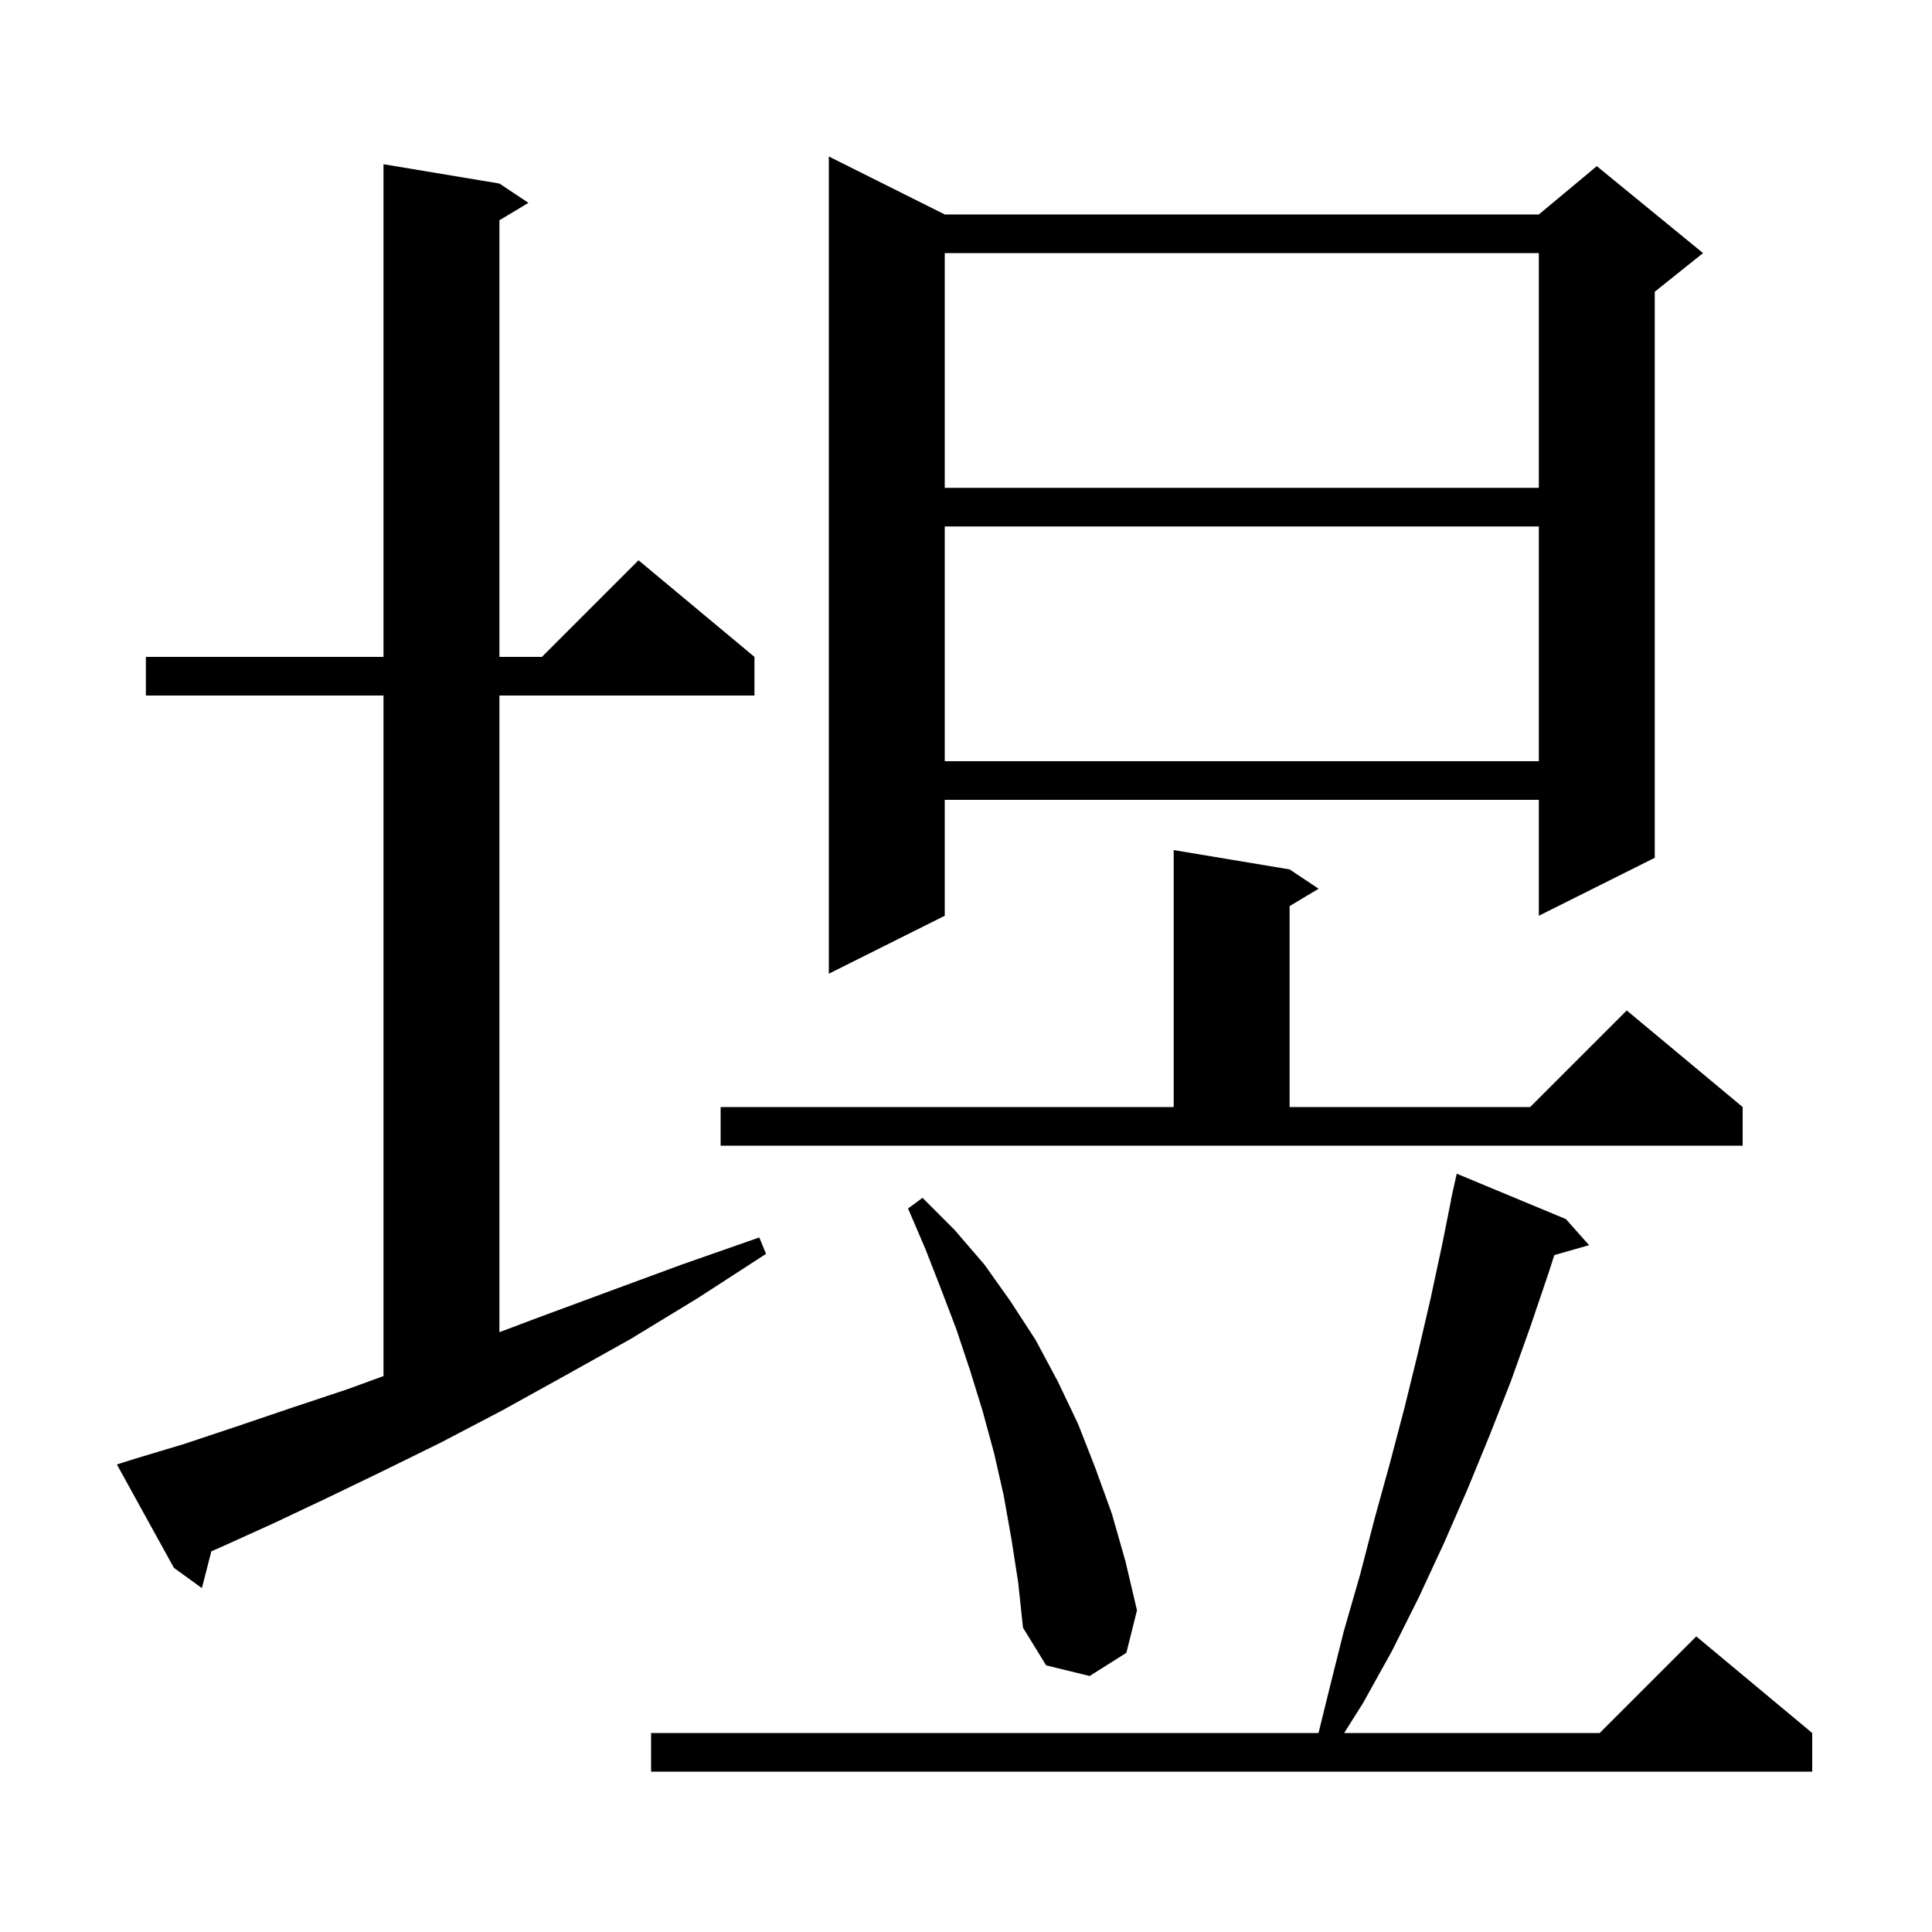 <svg xmlns="http://www.w3.org/2000/svg" xmlns:xlink="http://www.w3.org/1999/xlink" version="1.1" baseProfile="full" viewBox="0 0 200 200" width="200" height="200">
<g fill="black">
<path d="M 162.1 126.2 L 164.5 128.9 L 160.902 129.928 L 160.3 131.8 L 158.4 137.4 L 156.4 143.0 L 154.2 148.6 L 151.9 154.2 L 149.5 159.7 L 146.9 165.3 L 144.1 170.9 L 141.1 176.3 L 139.148 179.4 L 165.6 179.4 L 175.6 169.4 L 187.6 179.4 L 187.6 183.4 L 67.4 183.4 L 67.4 179.4 L 136.493 179.4 L 137.6 174.9 L 139.1 168.9 L 140.8 163.0 L 142.3 157.2 L 143.9 151.4 L 145.4 145.7 L 146.8 140.0 L 148.1 134.4 L 149.3 128.8 L 150.219 124.203 L 150.2 124.2 L 150.8 121.5 Z M 104.7 159.3 L 103.9 154.8 L 102.9 150.4 L 101.7 146.0 L 100.4 141.8 L 99.0 137.6 L 97.4 133.4 L 95.8 129.3 L 94.0 125.1 L 95.5 124.0 L 98.8 127.3 L 101.9 130.9 L 104.6 134.7 L 107.2 138.7 L 109.5 143.0 L 111.6 147.4 L 113.4 152.0 L 115.1 156.7 L 116.5 161.6 L 117.7 166.7 L 116.6 171.1 L 112.8 173.5 L 108.3 172.4 L 105.9 168.5 L 105.4 163.8 Z M 14.0 151.0 L 19.0 149.5 L 24.4 147.7 L 30.0 145.8 L 36.0 143.8 L 39.7 142.449 L 39.7 72.0 L 15.1 72.0 L 15.1 68.0 L 39.7 68.0 L 39.7 17.0 L 51.7 19.0 L 54.7 21.0 L 51.7 22.8 L 51.7 68.0 L 56.1 68.0 L 66.1 58.0 L 78.1 68.0 L 78.1 72.0 L 51.7 72.0 L 51.7 137.907 L 55.7 136.4 L 63.0 133.7 L 70.6 130.9 L 78.6 128.1 L 79.3 129.8 L 72.2 134.4 L 65.3 138.6 L 58.5 142.4 L 52.0 146.0 L 45.7 149.3 L 39.6 152.3 L 33.8 155.1 L 28.3 157.7 L 23.0 160.1 L 21.879 160.593 L 20.9 164.4 L 18.0 162.3 L 12.1 151.6 Z M 74.6 114.6 L 121.5 114.6 L 121.5 88.0 L 133.5 90.0 L 136.5 92.0 L 133.5 93.8 L 133.5 114.6 L 158.4 114.6 L 168.4 104.6 L 180.4 114.6 L 180.4 118.6 L 74.6 118.6 Z M 97.8 22.2 L 159.3 22.2 L 165.3 17.2 L 176.3 26.2 L 171.3 30.2 L 171.3 88.8 L 159.3 94.8 L 159.3 82.8 L 97.8 82.8 L 97.8 94.8 L 85.8 100.8 L 85.8 16.2 Z M 97.8 54.5 L 97.8 78.8 L 159.3 78.8 L 159.3 54.5 Z M 97.8 26.2 L 97.8 50.5 L 159.3 50.5 L 159.3 26.2 Z " />
</g>
</svg>

